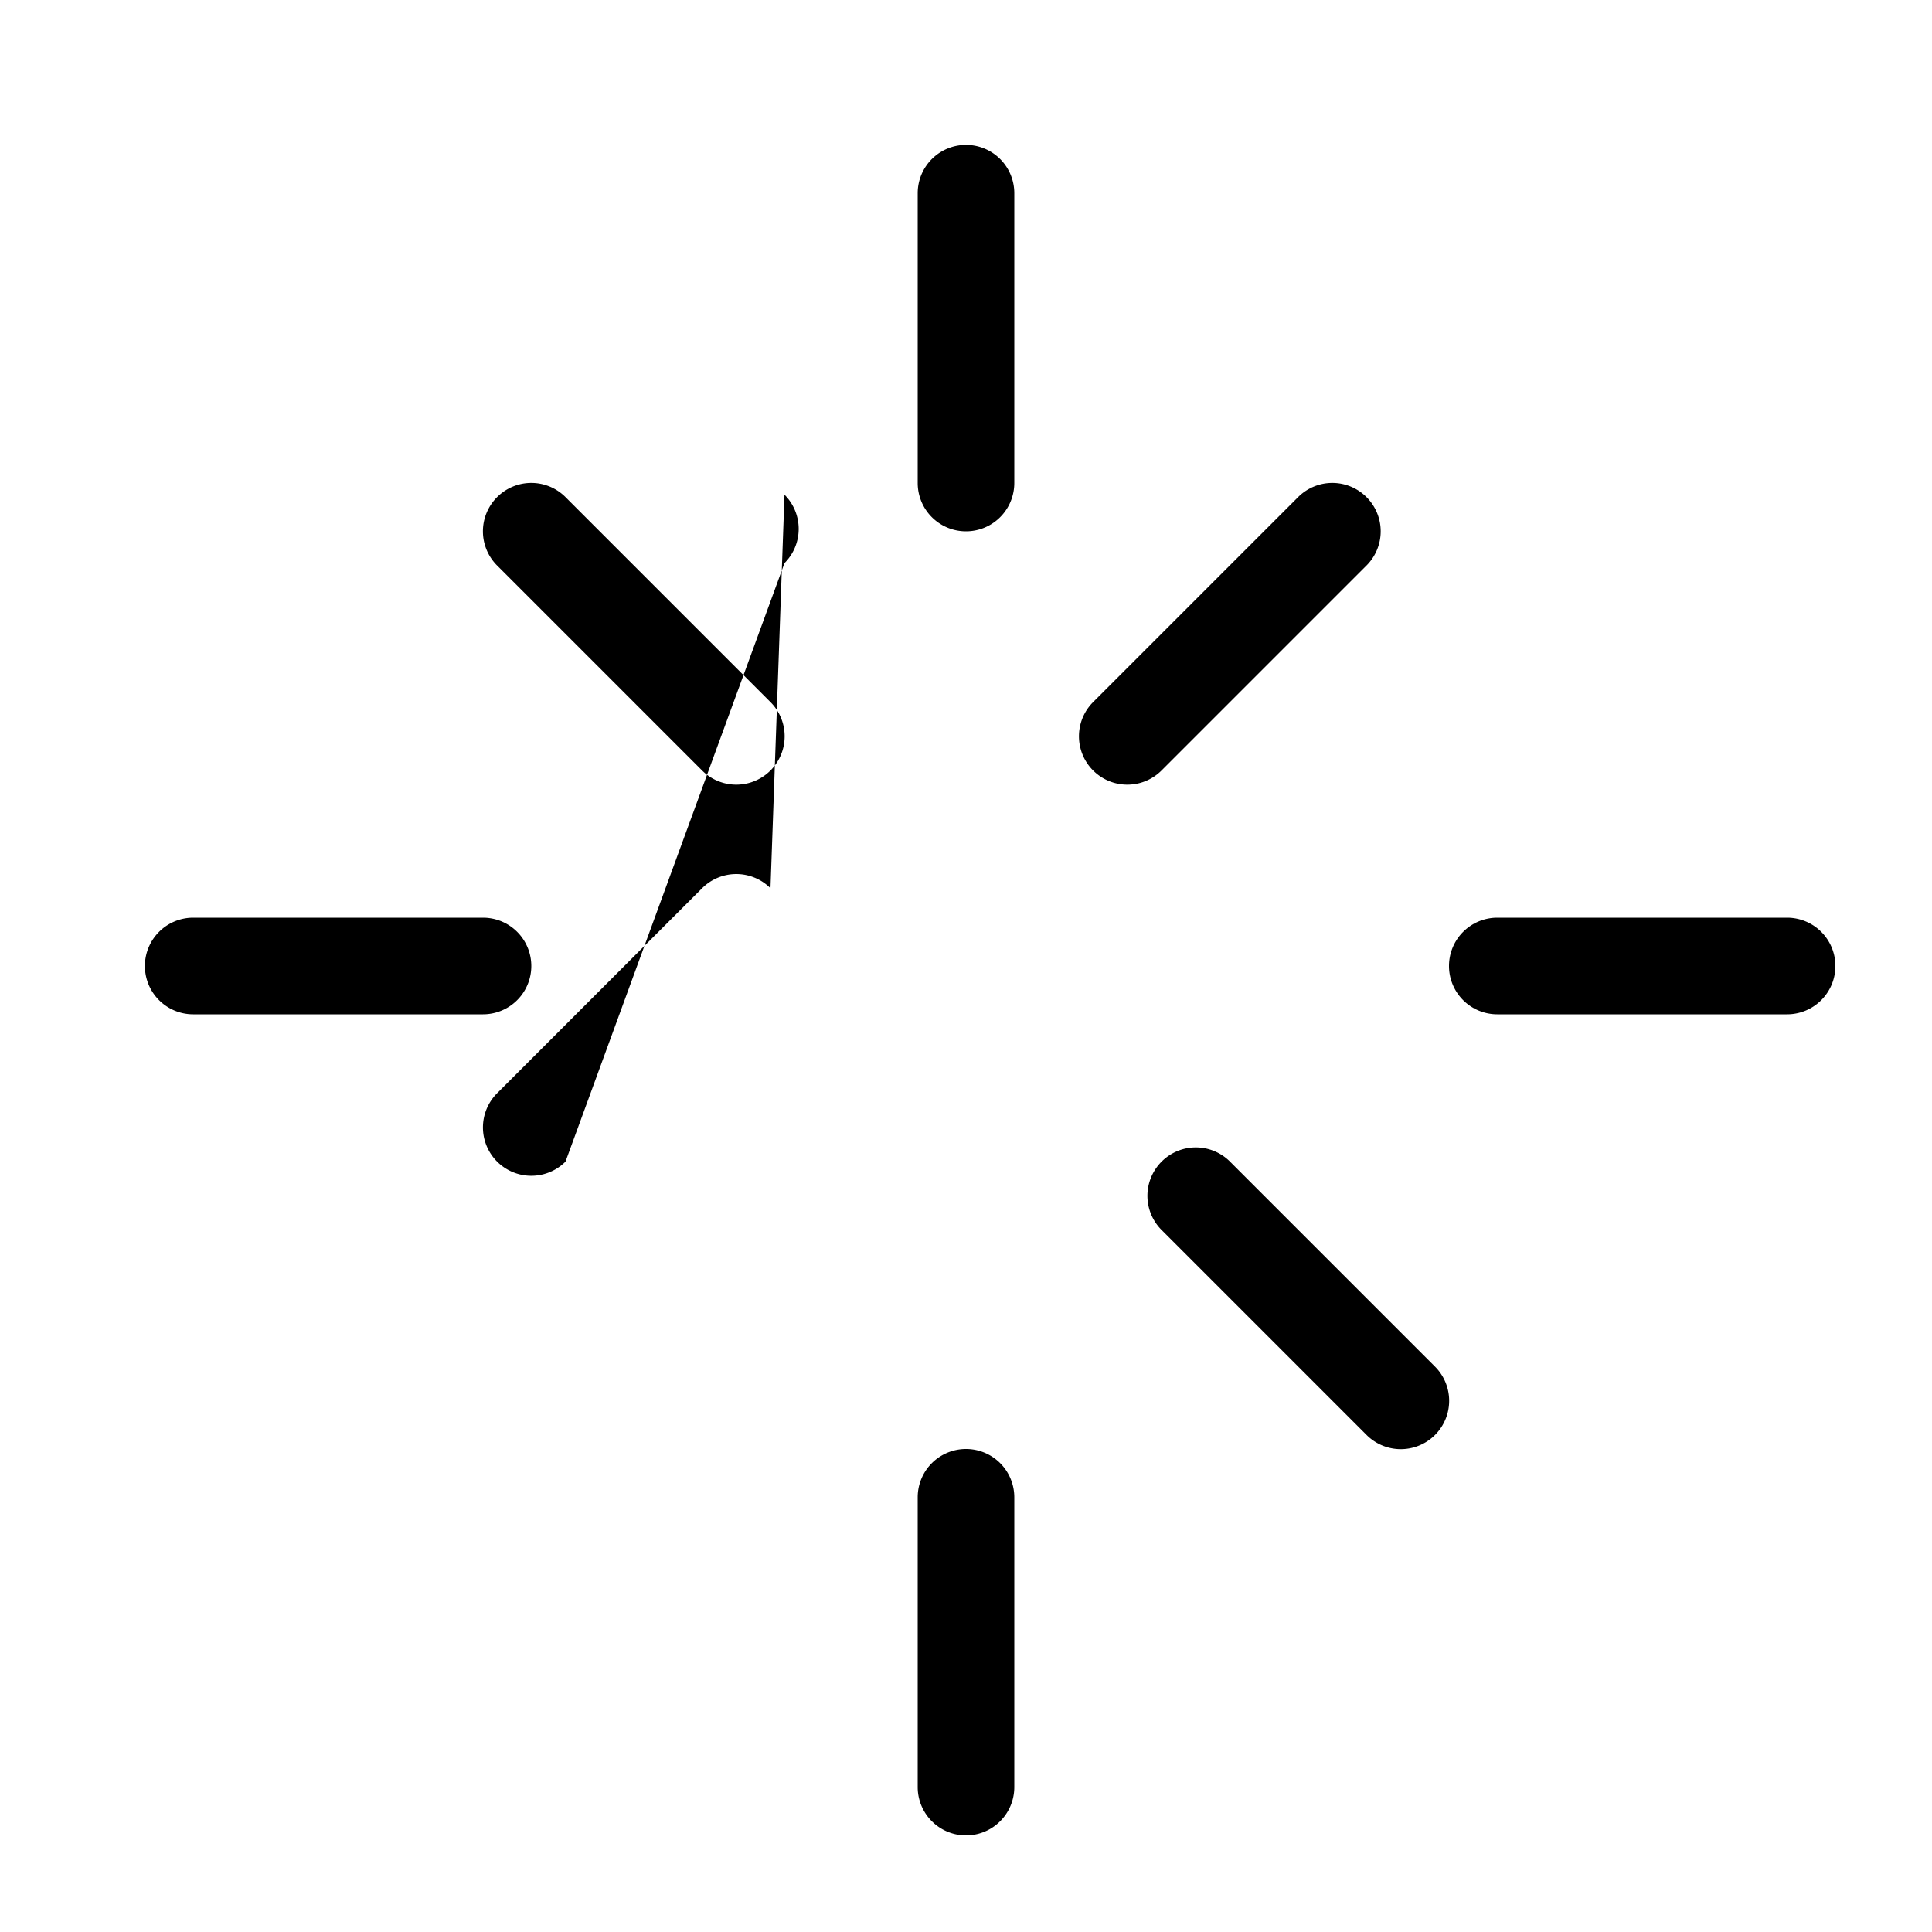 <svg xmlns="http://www.w3.org/2000/svg" viewBox="0 0 20 20">
    <path d="M10 1.5a.5.5 0 0 1 .5.5v3a.5.5 0 0 1-1 0v-3a.5.5 0 0 1 .5-.5zM10 15a.5.5 0 0 1 .5.5v3a.5.5 0 0 1-1 0v-3a.5.5 0 0 1 .5-.5zM5.146 5.146a.5.5 0 0 1 .708 0l2.122 2.122a.5.5 0 0 1-.708.708L5.146 5.854a.5.5 0 0 1 0-.708zM12.025 12.025a.5.5 0 0 1 .708 0l2.122 2.122a.5.5 0 0 1-.708.708l-2.122-2.122a.5.5 0 0 1 0-.708zM1.5 10a.5.5 0 0 1 .5-.5h3a.5.5 0 0 1 0 1h-3a.5.5 0 0 1-.5-.5zm13.5 0a.5.5 0 0 1 .5-.5h3a.5.5 0 0 1 0 1h-3a.5.5 0 0 1-.5-.5zm-6.879-4.879a.5.5 0 0 1 0 .708L5.854 12.025a.5.5 0 0 1-.708-.708l2.122-2.122a.5.5 0 0 1 .708 0zM14.146 5.146a.5.5 0 0 1 0 .708l-2.122 2.122a.5.5 0 0 1-.708-.708l2.122-2.122a.5.5 0 0 1 .708 0z"/>
</svg> 